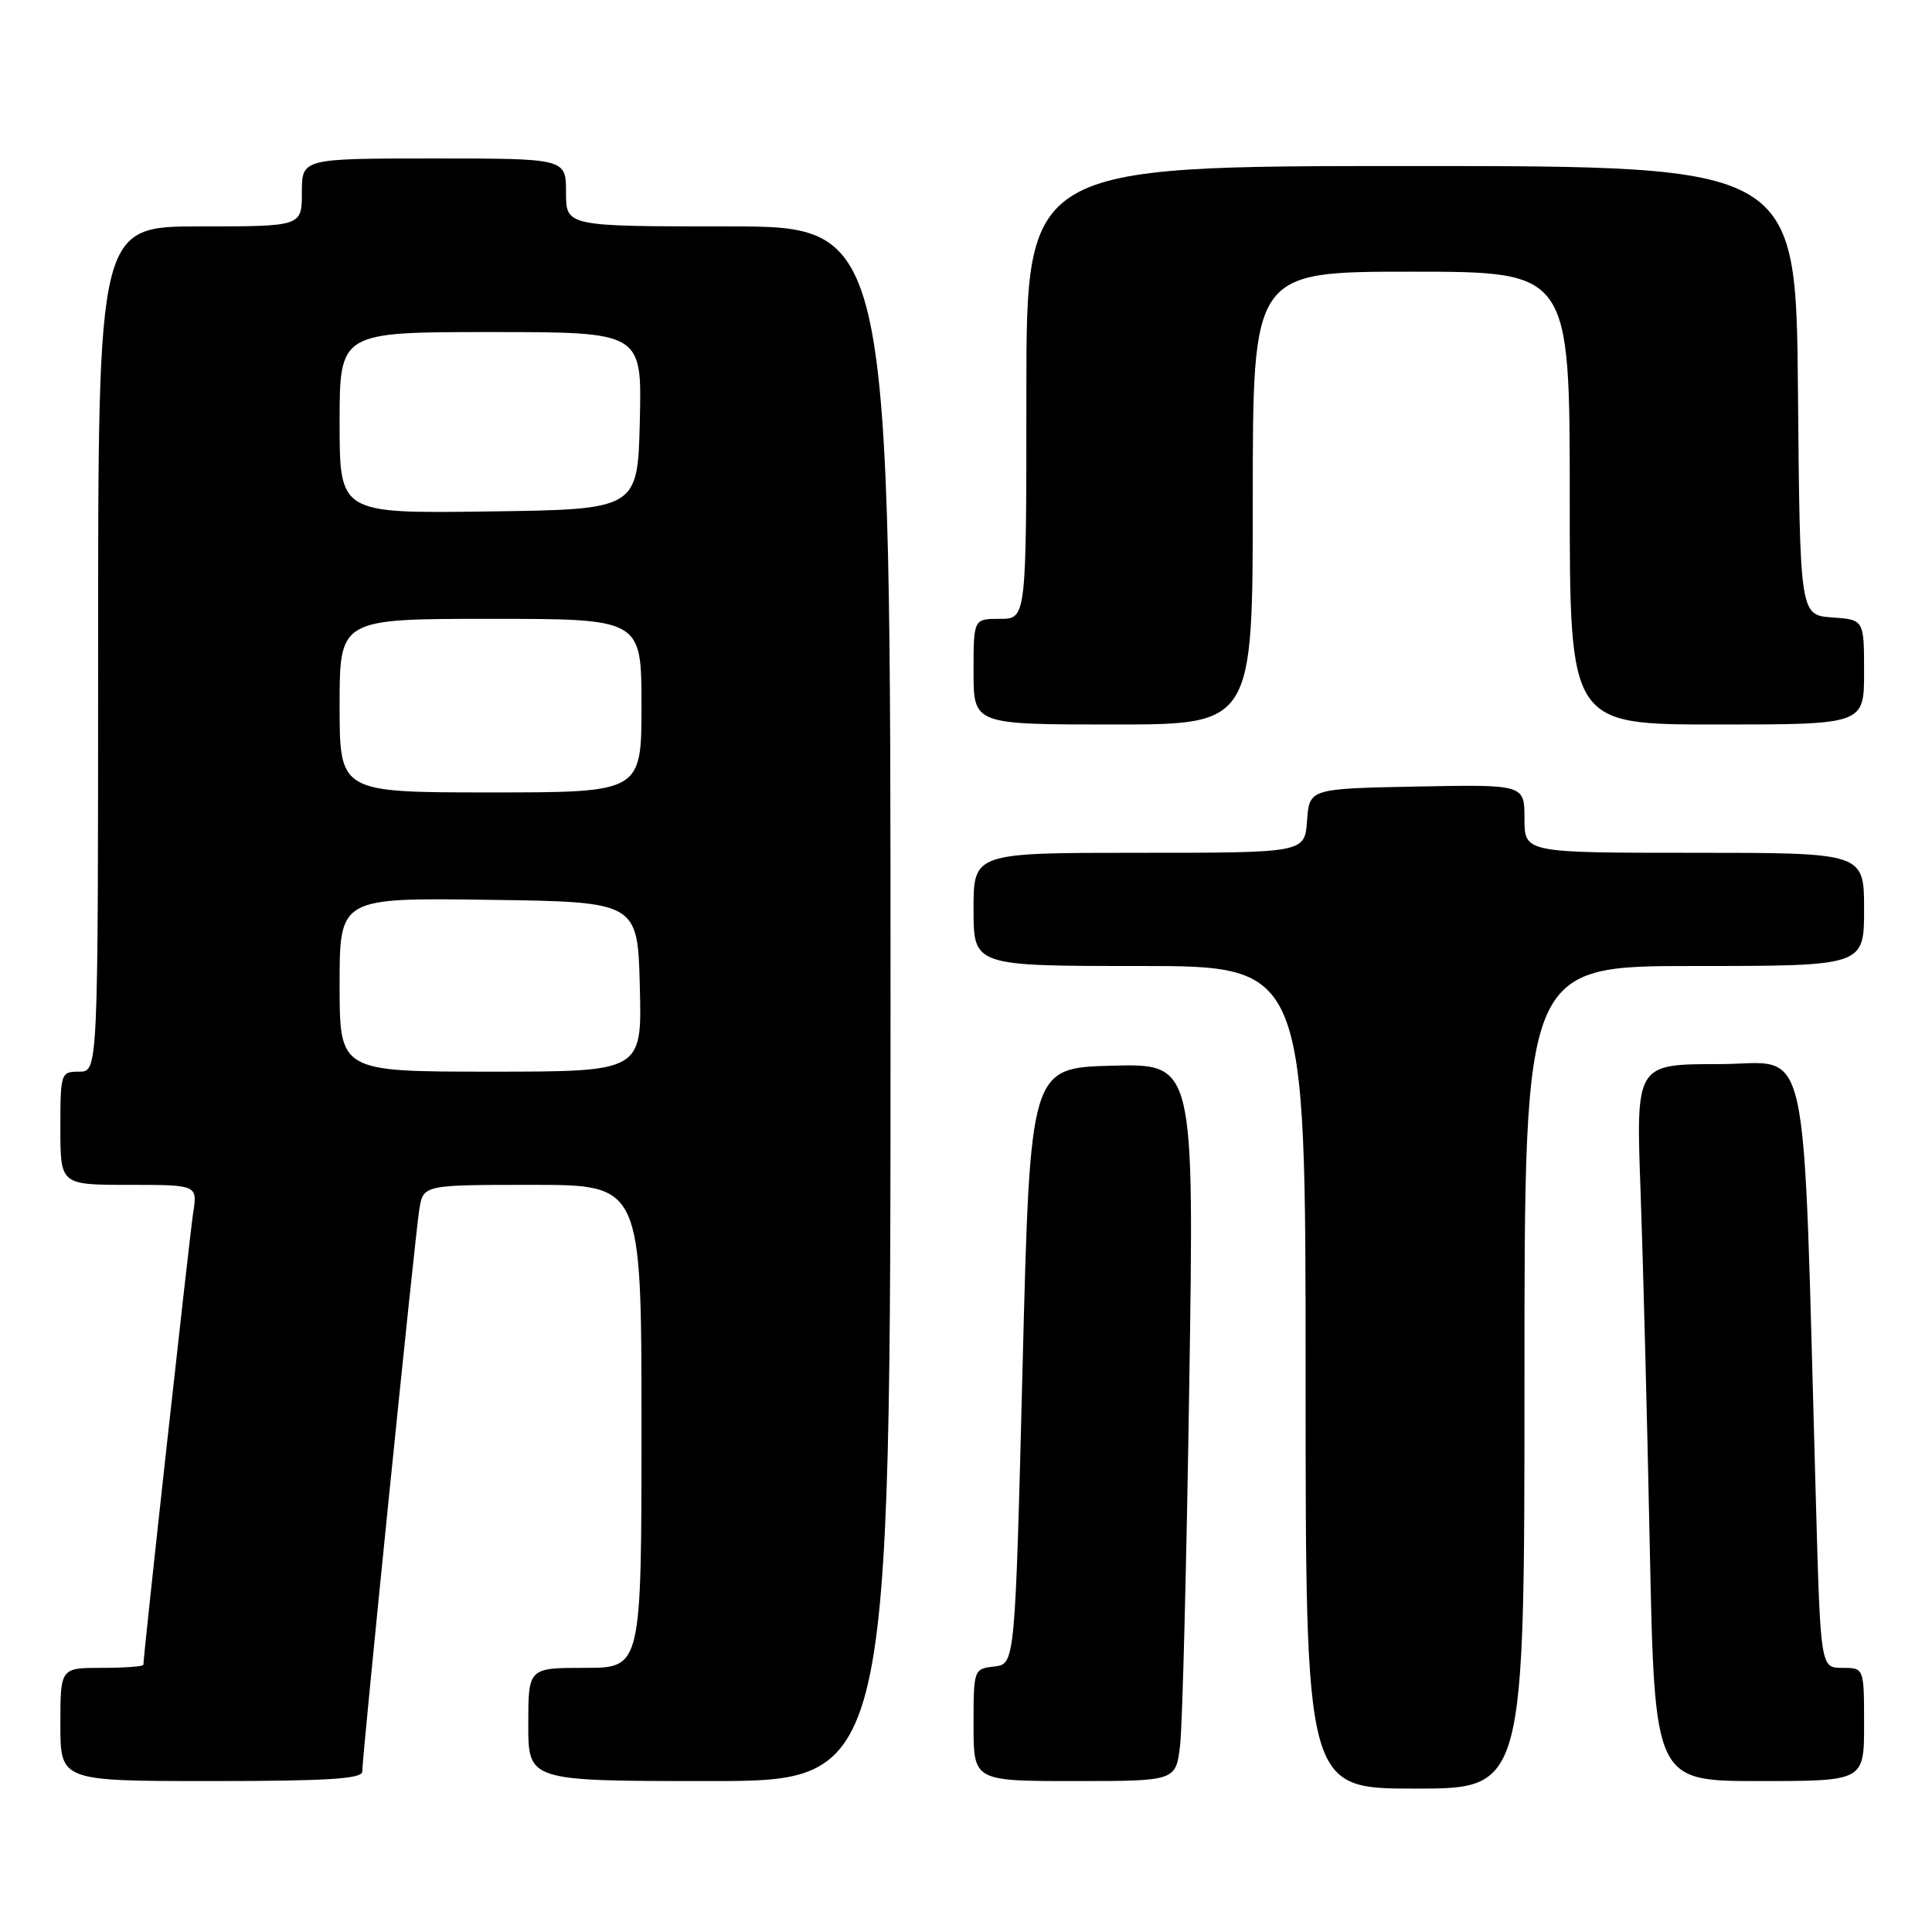 <?xml version="1.0" encoding="UTF-8" standalone="no"?>
<!DOCTYPE svg PUBLIC "-//W3C//DTD SVG 1.1//EN" "http://www.w3.org/Graphics/SVG/1.1/DTD/svg11.dtd" >
<svg xmlns="http://www.w3.org/2000/svg" xmlns:xlink="http://www.w3.org/1999/xlink" version="1.1" viewBox="0 0 256 256">
 <g >
 <path fill="currentColor"
d=" M 202.00 182.50 C 202.00 128.00 202.00 128.00 224.50 128.00 C 247.00 128.00 247.00 128.00 247.00 120.50 C 247.00 113.00 247.00 113.00 224.50 113.00 C 202.00 113.00 202.00 113.00 202.00 108.47 C 202.00 103.95 202.00 103.95 187.75 104.22 C 173.50 104.50 173.50 104.50 173.19 108.75 C 172.89 113.00 172.89 113.00 150.94 113.00 C 129.00 113.00 129.00 113.00 129.00 120.50 C 129.00 128.00 129.00 128.00 151.00 128.00 C 173.00 128.00 173.00 128.00 173.00 182.50 C 173.00 237.00 173.00 237.00 187.50 237.00 C 202.00 237.00 202.00 237.00 202.00 182.50 Z  M 48.00 234.75 C 48.00 232.68 54.99 163.75 55.56 160.25 C 56.09 157.00 56.09 157.00 70.55 157.00 C 85.00 157.00 85.00 157.00 85.00 189.00 C 85.00 221.00 85.00 221.00 77.50 221.00 C 70.00 221.00 70.00 221.00 70.00 228.50 C 70.00 236.00 70.00 236.00 94.00 236.00 C 118.00 236.00 118.00 236.00 118.00 133.00 C 118.00 30.00 118.00 30.00 96.50 30.00 C 75.00 30.00 75.00 30.00 75.00 25.50 C 75.00 21.00 75.00 21.00 57.50 21.00 C 40.00 21.00 40.00 21.00 40.00 25.50 C 40.00 30.00 40.00 30.00 26.50 30.00 C 13.00 30.00 13.00 30.00 13.00 86.00 C 13.00 142.00 13.00 142.00 10.50 142.00 C 8.06 142.00 8.00 142.17 8.00 149.50 C 8.00 157.00 8.00 157.00 17.09 157.00 C 26.18 157.00 26.18 157.00 25.59 160.75 C 25.11 163.86 19.00 219.31 19.00 220.59 C 19.00 220.82 16.52 221.00 13.50 221.00 C 8.00 221.00 8.00 221.00 8.00 228.50 C 8.00 236.00 8.00 236.00 28.00 236.00 C 43.33 236.00 48.00 235.71 48.00 234.75 Z  M 156.37 231.25 C 156.68 228.64 157.22 207.25 157.58 183.71 C 158.24 140.93 158.24 140.93 147.37 141.21 C 136.50 141.50 136.50 141.50 135.50 181.00 C 134.50 220.50 134.50 220.50 131.75 220.82 C 129.03 221.13 129.00 221.20 129.00 228.57 C 129.00 236.00 129.00 236.00 142.41 236.00 C 155.81 236.00 155.81 236.00 156.37 231.25 Z  M 247.00 228.50 C 247.00 221.00 247.00 221.00 244.12 221.00 C 241.23 221.00 241.23 221.00 240.61 198.75 C 238.82 135.25 240.10 141.00 227.77 141.00 C 216.77 141.00 216.77 141.00 217.38 157.75 C 217.71 166.96 218.27 188.34 218.61 205.25 C 219.25 236.00 219.25 236.00 233.12 236.00 C 247.00 236.00 247.00 236.00 247.00 228.50 Z  M 166.00 66.00 C 166.00 36.00 166.00 36.00 187.00 36.00 C 208.00 36.00 208.00 36.00 208.00 66.00 C 208.00 96.00 208.00 96.00 227.50 96.00 C 247.00 96.00 247.00 96.00 247.00 89.06 C 247.00 82.11 247.00 82.11 242.75 81.81 C 238.50 81.50 238.50 81.50 238.24 51.75 C 237.97 22.00 237.97 22.00 186.99 22.00 C 136.00 22.00 136.00 22.00 136.00 52.00 C 136.00 82.00 136.00 82.00 132.50 82.00 C 129.00 82.00 129.00 82.00 129.00 89.00 C 129.00 96.00 129.00 96.00 147.50 96.00 C 166.00 96.00 166.00 96.00 166.00 66.00 Z  M 45.00 130.48 C 45.00 118.96 45.00 118.96 64.75 119.23 C 84.50 119.50 84.50 119.50 84.78 130.75 C 85.07 142.00 85.07 142.00 65.03 142.00 C 45.00 142.00 45.00 142.00 45.00 130.48 Z  M 45.00 93.50 C 45.00 82.00 45.00 82.00 65.00 82.00 C 85.00 82.00 85.00 82.00 85.00 93.50 C 85.00 105.00 85.00 105.00 65.00 105.00 C 45.00 105.00 45.00 105.00 45.00 93.50 Z  M 45.00 56.02 C 45.00 44.00 45.00 44.00 65.03 44.00 C 85.06 44.00 85.06 44.00 84.78 55.75 C 84.50 67.50 84.50 67.50 64.75 67.77 C 45.00 68.04 45.00 68.04 45.00 56.02 Z "/>
</g>
</svg>